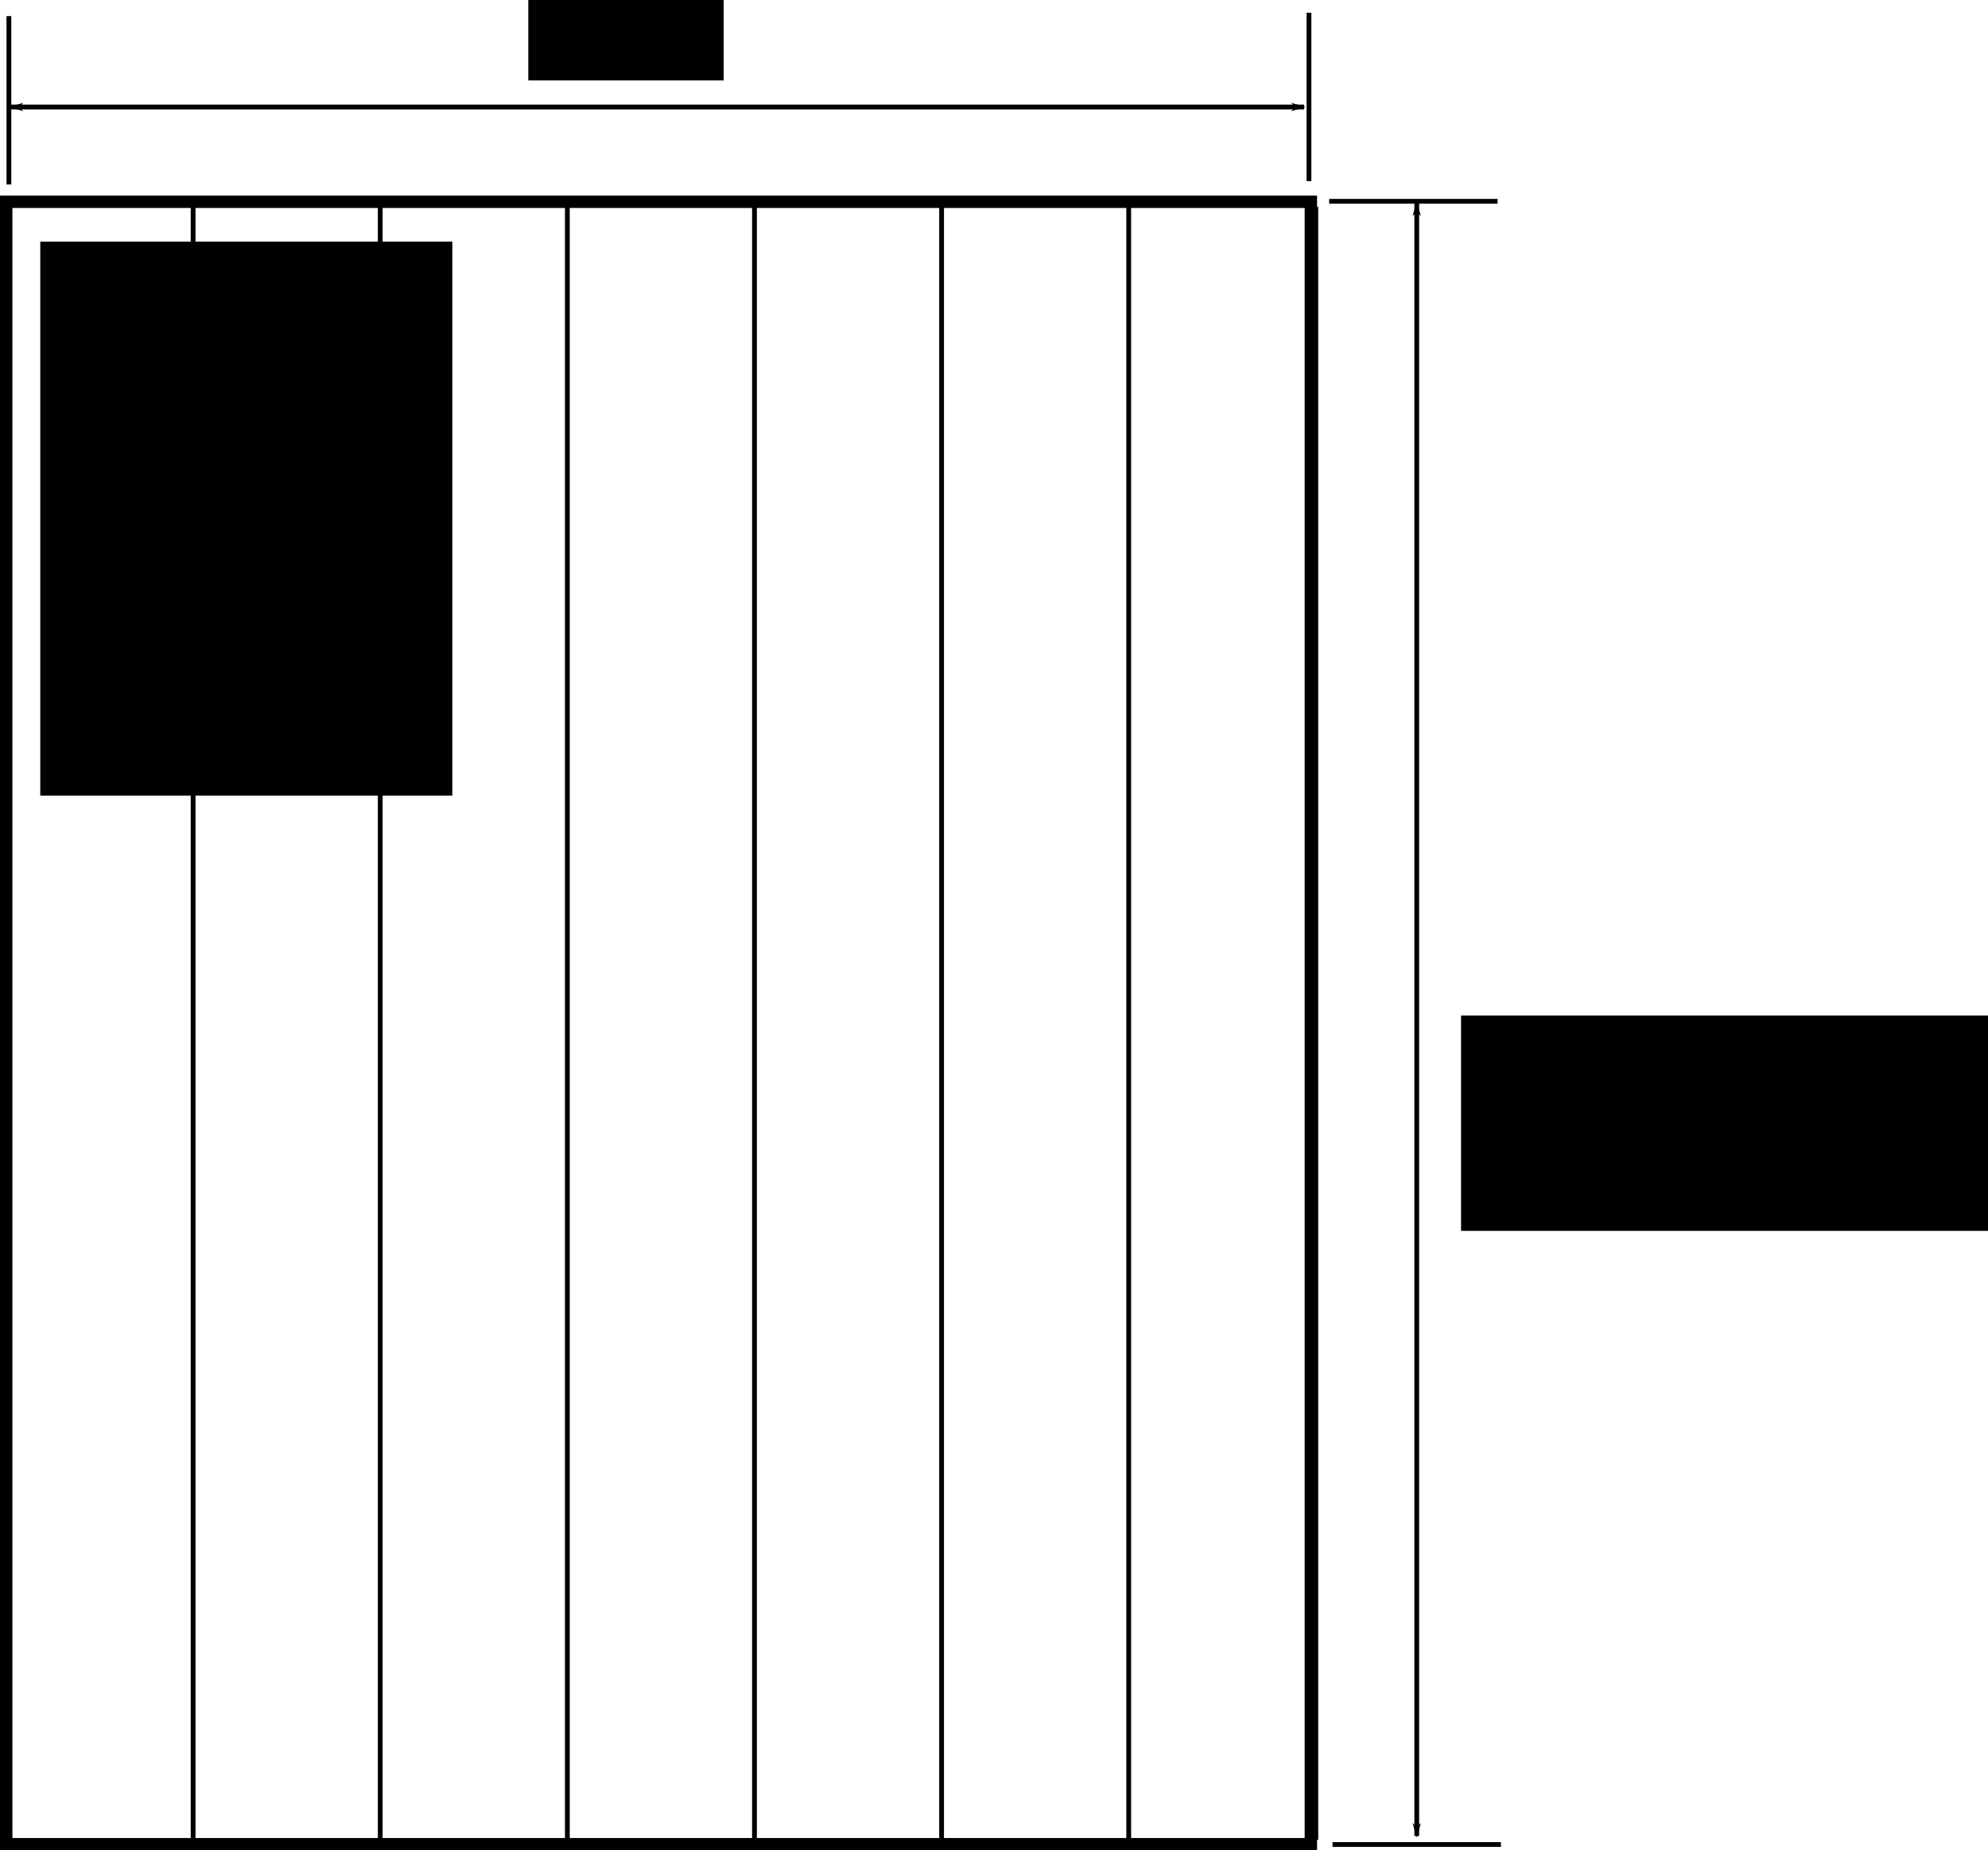 <?xml version="1.0" encoding="UTF-8" standalone="no"?>
<!-- Created with Inkscape (http://www.inkscape.org/) -->

<svg
   xmlns:dc="http://purl.org/dc/elements/1.1/"
   xmlns:cc="http://creativecommons.org/ns#"
   xmlns:rdf="http://www.w3.org/1999/02/22-rdf-syntax-ns#"
   xmlns:svg="http://www.w3.org/2000/svg"
   xmlns="http://www.w3.org/2000/svg"
   xmlns:sodipodi="http://sodipodi.sourceforge.net/DTD/sodipodi-0.dtd"
   xmlns:inkscape="http://www.inkscape.org/namespaces/inkscape"
   width="415.628"
   height="386.94"
   id="svg4985"
   version="1.1"
   inkscape:version="0.48.4 r9939"
   sodipodi:docname="c-matrix-fortran-view.svg">
  <defs
     id="defs4987">
    <marker
       inkscape:stockid="Arrow1Lstart"
       orient="auto"
       refY="0"
       refX="0"
       id="Arrow1Lstart"
       style="overflow:visible">
      <path
         id="path3996"
         d="M 0,0 5,-5 -12.5,0 5,5 0,0 z"
         style="fill-rule:evenodd;stroke:#000000;stroke-width:1pt"
         transform="matrix(0.8,0,0,0.8,10,0)"
         inkscape:connector-curvature="0" />
    </marker>
    <marker
       inkscape:stockid="Arrow1Lend"
       orient="auto"
       refY="0"
       refX="0"
       id="Arrow1Lend"
       style="overflow:visible">
      <path
         id="path3999"
         d="M 0,0 5,-5 -12.5,0 5,5 0,0 z"
         style="fill-rule:evenodd;stroke:#000000;stroke-width:1pt"
         transform="matrix(-0.8,0,0,-0.8,-10,0)"
         inkscape:connector-curvature="0" />
    </marker>
    <marker
       inkscape:stockid="Arrow1Lstart"
       orient="auto"
       refY="0"
       refX="0"
       id="marker4944"
       style="overflow:visible">
      <path
         id="path4946"
         d="M 0,0 5,-5 -12.5,0 5,5 0,0 z"
         style="fill-rule:evenodd;stroke:#000000;stroke-width:1pt"
         transform="matrix(0.8,0,0,0.8,10,0)"
         inkscape:connector-curvature="0" />
    </marker>
    <marker
       inkscape:stockid="Arrow1Lend"
       orient="auto"
       refY="0"
       refX="0"
       id="marker4948"
       style="overflow:visible">
      <path
         id="path4950"
         d="M 0,0 5,-5 -12.5,0 5,5 0,0 z"
         style="fill-rule:evenodd;stroke:#000000;stroke-width:1pt"
         transform="matrix(-0.8,0,0,-0.8,-10,0)"
         inkscape:connector-curvature="0" />
    </marker>
  </defs>
  <sodipodi:namedview
     id="base"
     pagecolor="#ffffff"
     bordercolor="#666666"
     borderopacity="1.0"
     inkscape:pageopacity="0.0"
     inkscape:pageshadow="2"
     inkscape:zoom="1.0042056"
     inkscape:cx="170.39387"
     inkscape:cy="193.36895"
     inkscape:document-units="px"
     inkscape:current-layer="layer1"
     showgrid="false"
     inkscape:window-width="1920"
     inkscape:window-height="1080"
     inkscape:window-x="-1"
     inkscape:window-y="-2"
     inkscape:window-maximized="1"
     fit-margin-top="0"
     fit-margin-left="0"
     fit-margin-right="0"
     fit-margin-bottom="0" />
  <g
     inkscape:label="Layer 1"
     inkscape:groupmode="layer"
     id="layer1"
     transform="translate(-204.606,-338.791)">
    <g
       id="g5080"
       transform="matrix(0,-1,-1,0,895.106,895.106)"
       inkscape:export-filename="/home/wittek/c-matrix-fortran-view.png"
       inkscape:export-xdpi="129.92"
       inkscape:export-ydpi="129.92">
      <rect
         inkscape:export-ydpi="131.3"
         inkscape:export-xdpi="131.3"
         inkscape:export-filename="/home/wittek/c-matrix.png"
         y="416.441"
         x="170.657"
         height="272.762"
         width="343.464"
         id="rect3055"
         style="color:#000000;fill:none;stroke:#000000;stroke-width:2.591;stroke-miterlimit:4;stroke-opacity:1;stroke-dasharray:none;marker:none;visibility:visible;display:inline;overflow:visible;enable-background:accumulate" />
      <path
         inkscape:export-ydpi="131.3"
         inkscape:export-xdpi="131.3"
         inkscape:export-filename="/home/wittek/c-matrix.png"
         inkscape:connector-curvature="0"
         id="path3827"
         d="m 171.566,493.642 341.475,0"
         style="fill:none;stroke:#000000;stroke-width:1;stroke-linecap:butt;stroke-linejoin:miter;stroke-miterlimit:4;stroke-opacity:1;stroke-dasharray:none" />
      <path
         inkscape:export-ydpi="131.3"
         inkscape:export-xdpi="131.3"
         inkscape:export-filename="/home/wittek/c-matrix.png"
         inkscape:connector-curvature="0"
         id="path3827-8"
         d="m 171.566,454.521 341.475,0"
         style="fill:none;stroke:#000000;stroke-width:1;stroke-linecap:butt;stroke-linejoin:miter;stroke-miterlimit:4;stroke-opacity:1;stroke-dasharray:none" />
      <path
         inkscape:export-ydpi="131.3"
         inkscape:export-xdpi="131.3"
         inkscape:export-filename="/home/wittek/c-matrix.png"
         inkscape:connector-curvature="0"
         id="path3827-0"
         d="m 171.566,532.763 341.475,0"
         style="fill:none;stroke:#000000;stroke-width:1;stroke-linecap:butt;stroke-linejoin:miter;stroke-miterlimit:4;stroke-opacity:1;stroke-dasharray:none" />
      <path
         inkscape:export-ydpi="131.3"
         inkscape:export-xdpi="131.3"
         inkscape:export-filename="/home/wittek/c-matrix.png"
         inkscape:connector-curvature="0"
         id="path3827-4"
         d="m 171.566,571.885 341.475,0"
         style="fill:none;stroke:#000000;stroke-width:1;stroke-linecap:butt;stroke-linejoin:miter;stroke-miterlimit:4;stroke-opacity:1;stroke-dasharray:none" />
      <path
         inkscape:export-ydpi="131.3"
         inkscape:export-xdpi="131.3"
         inkscape:export-filename="/home/wittek/c-matrix.png"
         inkscape:connector-curvature="0"
         id="path3827-01"
         d="m 171.566,611.006 341.475,0"
         style="fill:none;stroke:#000000;stroke-width:1;stroke-linecap:butt;stroke-linejoin:miter;stroke-miterlimit:4;stroke-opacity:1;stroke-dasharray:none" />
      <path
         inkscape:export-ydpi="131.3"
         inkscape:export-xdpi="131.3"
         inkscape:export-filename="/home/wittek/c-matrix.png"
         inkscape:connector-curvature="0"
         id="path3827-40"
         d="m 171.566,650.127 341.475,0"
         style="fill:none;stroke:#000000;stroke-width:1;stroke-linecap:butt;stroke-linejoin:miter;stroke-miterlimit:4;stroke-opacity:1;stroke-dasharray:none" />
      <path
         inkscape:export-ydpi="131.3"
         inkscape:export-xdpi="131.3"
         inkscape:export-filename="/home/wittek/c-matrix.png"
         inkscape:connector-curvature="0"
         id="path3827-8-3"
         d="m 171.566,415.4 341.475,0"
         style="fill:none;stroke:#000000;stroke-width:1;stroke-linecap:butt;stroke-linejoin:miter;stroke-miterlimit:4;stroke-opacity:1;stroke-dasharray:none" />
      <path
         inkscape:export-ydpi="131.3"
         inkscape:export-xdpi="131.3"
         inkscape:export-filename="/home/wittek/c-matrix.png"
         inkscape:connector-curvature="0"
         id="path3827-40-7"
         d="m 171.566,689.248 341.475,0"
         style="fill:none;stroke:#000000;stroke-width:1;stroke-linecap:butt;stroke-linejoin:miter;stroke-miterlimit:4;stroke-opacity:1;stroke-dasharray:none" />
    </g>
    <flowRoot
       xml:space="preserve"
       id="flowRoot3930"
       style="font-size:12px;font-style:normal;font-variant:normal;font-weight:normal;font-stretch:normal;line-height:125%;letter-spacing:0px;word-spacing:0px;fill:#000000;fill-opacity:1;stroke:none;font-family:Arial;-inkscape-font-specification:Arial"
       transform="translate(157.398,-168.736)"
       inkscape:export-filename="/home/wittek/c-matrix-fortran-view.png"
       inkscape:export-xdpi="129.92"
       inkscape:export-ydpi="129.92"><flowRegion
         id="flowRegion3932"><rect
           id="rect3934"
           width="86.147"
           height="115.847"
           x="55.627"
           y="558.052" /></flowRegion><flowPara
         id="flowPara3936"
         style="font-size:16px">d<flowSpan
   style="font-size:65.001%;baseline-shift:sub"
   id="flowSpan3950">11</flowSpan></flowPara><flowPara
         style="font-size:16px"
         id="flowPara5095">d<flowSpan
   style="font-size:65.001%;baseline-shift:sub"
   id="flowSpan3952">12</flowSpan></flowPara><flowPara
         style="font-size:16px"
         id="flowPara5091"><flowSpan
   style="font-size:65.001%;baseline-shift:sub"
   id="flowSpan5093"> </flowSpan>... </flowPara></flowRoot>    <flowRoot
       transform="translate(44.556,192.549)"
       xml:space="preserve"
       id="flowRoot3942"
       style="font-size:12px;font-style:normal;font-variant:normal;font-weight:normal;font-stretch:normal;line-height:125%;letter-spacing:0px;word-spacing:0px;fill:#000000;fill-opacity:1;stroke:none;font-family:Arial;-inkscape-font-specification:Arial"
       inkscape:export-filename="/home/wittek/c-matrix-fortran-view.png"
       inkscape:export-xdpi="129.92"
       inkscape:export-ydpi="129.92"><flowRegion
         id="flowRegion3944"><rect
           id="rect3946"
           width="52.811"
           height="33.799"
           x="194.344"
           y="618.609" /></flowRegion><flowPara
         id="flowPara3948" /></flowRoot>    <path
       style="fill:none;stroke:#000000;stroke-width:1px;stroke-linecap:butt;stroke-linejoin:miter;stroke-opacity:1"
       d="m 483.199,724.508 35.207,0"
       id="path3954"
       inkscape:connector-curvature="0"
       inkscape:export-filename="/home/wittek/c-matrix-fortran-view.png"
       inkscape:export-xdpi="129.92"
       inkscape:export-ydpi="129.92" />
    <path
       style="fill:none;stroke:#000000;stroke-width:1px;stroke-linecap:butt;stroke-linejoin:miter;stroke-opacity:1"
       d="m 482.495,380.885 35.207,0"
       id="path3954-8"
       inkscape:connector-curvature="0"
       inkscape:export-filename="/home/wittek/c-matrix-fortran-view.png"
       inkscape:export-xdpi="129.92"
       inkscape:export-ydpi="129.92" />
    <path
       style="fill:none;stroke:#000000;stroke-width:1;stroke-linecap:butt;stroke-linejoin:miter;stroke-miterlimit:4;stroke-opacity:1;stroke-dasharray:none;marker-start:url(#Arrow1Lstart);marker-mid:none;marker-end:url(#Arrow1Lend)"
       d="m 500.803,722.73 0,-341.475"
       id="path3827-8-5"
       inkscape:connector-curvature="0"
       inkscape:export-filename="/home/wittek/c-matrix-fortran-view.png"
       inkscape:export-xdpi="129.92"
       inkscape:export-ydpi="129.92" />
    <flowRoot
       xml:space="preserve"
       id="flowRoot3930-2"
       style="font-size:12px;font-style:normal;font-variant:normal;font-weight:normal;font-stretch:normal;line-height:125%;letter-spacing:0px;word-spacing:0px;fill:#000000;fill-opacity:1;stroke:none;font-family:Arial;-inkscape-font-specification:Arial"
       transform="translate(454.438,-6.891)"
       inkscape:export-filename="/home/wittek/c-matrix-fortran-view.png"
       inkscape:export-xdpi="129.92"
       inkscape:export-ydpi="129.92"><flowRegion
         id="flowRegion3932-0"><rect
           id="rect3934-6"
           width="116.522"
           height="45.024"
           x="55.627"
           y="558.052" /></flowRegion><flowPara
         id="flowPara3936-0"
         style="font-size:16px">colD == leading</flowPara><flowPara
         style="font-size:16px"
         id="flowPara5117">dimension</flowPara></flowRoot>    <path
       style="fill:none;stroke:#000000;stroke-width:1px;stroke-linecap:butt;stroke-linejoin:miter;stroke-opacity:1"
       d="m 478.27,341.453 0,35.207"
       id="path3954-8-0"
       inkscape:connector-curvature="0"
       inkscape:export-filename="/home/wittek/c-matrix-fortran-view.png"
       inkscape:export-xdpi="129.92"
       inkscape:export-ydpi="129.92" />
    <path
       style="fill:none;stroke:#000000;stroke-width:1px;stroke-linecap:butt;stroke-linejoin:miter;stroke-opacity:1"
       d="m 206.47,342.157 0,35.207"
       id="path3954-8-0-2"
       inkscape:connector-curvature="0"
       inkscape:export-filename="/home/wittek/c-matrix-fortran-view.png"
       inkscape:export-xdpi="129.92"
       inkscape:export-ydpi="129.92" />
    <path
       style="fill:none;stroke:#000000;stroke-width:1;stroke-linecap:butt;stroke-linejoin:miter;stroke-miterlimit:4;stroke-opacity:1;stroke-dasharray:none;marker-start:url(#Arrow1Lstart);marker-mid:none;marker-end:url(#Arrow1Lend)"
       d="m 206.788,361.169 270.461,0"
       id="path3827-8-5-2"
       inkscape:connector-curvature="0"
       inkscape:export-filename="/home/wittek/c-matrix-fortran-view.png"
       inkscape:export-xdpi="129.92"
       inkscape:export-ydpi="129.92" />
    <flowRoot
       xml:space="preserve"
       id="flowRoot3930-2-1"
       style="font-size:12px;font-style:normal;font-variant:normal;font-weight:normal;font-stretch:normal;line-height:125%;letter-spacing:0px;word-spacing:0px;fill:#000000;fill-opacity:1;stroke:none;font-family:Arial;-inkscape-font-specification:Arial"
       transform="translate(259.43,-223.563)"
       inkscape:export-filename="/home/wittek/c-matrix-fortran-view.png"
       inkscape:export-xdpi="129.92"
       inkscape:export-ydpi="129.92"><flowRegion
         id="flowRegion3932-0-6"><rect
           id="rect3934-6-1"
           width="40.84"
           height="21.124"
           x="55.627"
           y="558.052" /></flowRegion><flowPara
         id="flowPara3936-0-7"
         style="font-size:16px">rowD</flowPara></flowRoot>    <flowRoot
       xml:space="preserve"
       id="flowRoot5119"
       style="fill:black;stroke:none;stroke-opacity:1;stroke-width:1px;stroke-linejoin:miter;stroke-linecap:butt;fill-opacity:1;font-family:Arial;font-style:normal;font-weight:normal;font-size:12px;line-height:125%;letter-spacing:0px;word-spacing:0px;-inkscape-font-specification:Arial;font-stretch:normal;font-variant:normal"
       inkscape:export-filename="/home/wittek/c-matrix-fortran-view.png"
       inkscape:export-xdpi="129.92"
       inkscape:export-ydpi="129.92"><flowRegion
         id="flowRegion5121"><rect
           id="rect5123"
           width="169.288"
           height="135.43"
           x="94.602"
           y="132.012" /></flowRegion><flowPara
         id="flowPara5125"></flowPara></flowRoot>  </g>
</svg>
